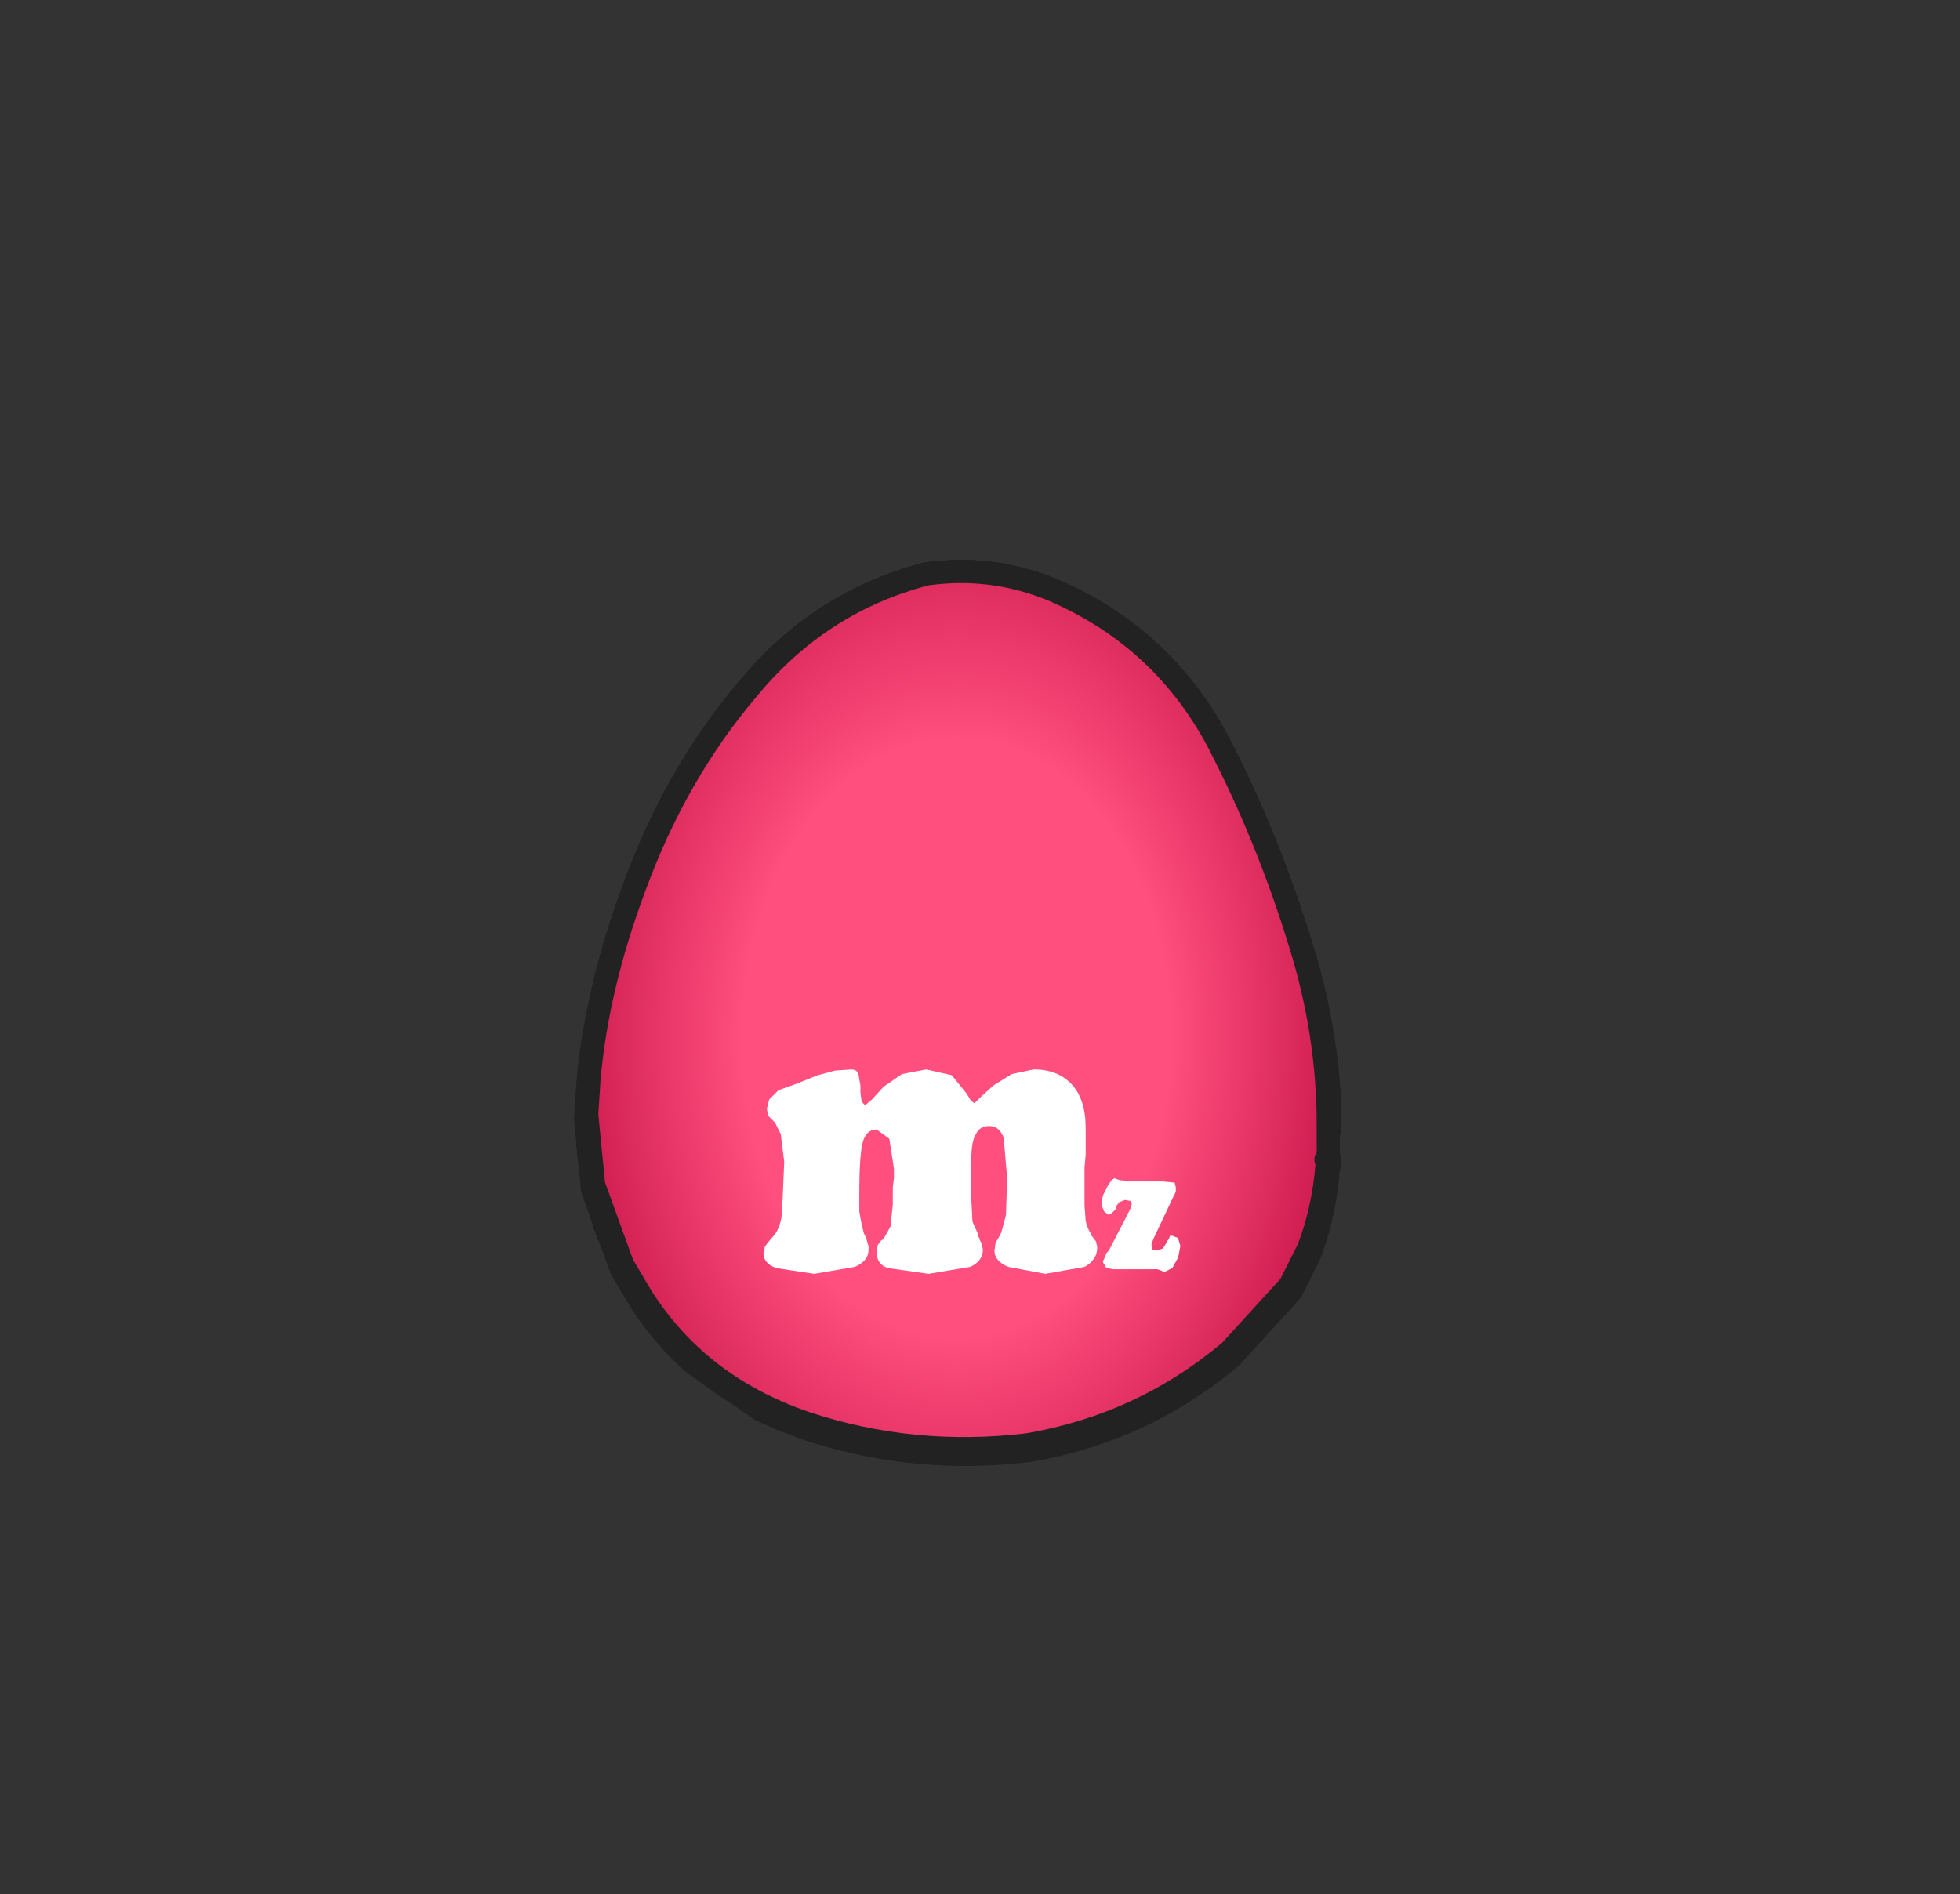 <?xml version="1.0" encoding="UTF-8" standalone="no"?>
<svg
   height="82"
   width="84.85"
   version="1.1"
   id="svg22"
   sodipodi:docname="1019.svg"
   inkscape:version="1.1.2 (b8e25be833, 2022-02-05)"
   xmlns:inkscape="http://www.inkscape.org/namespaces/inkscape"
   xmlns:sodipodi="http://sodipodi.sourceforge.net/DTD/sodipodi-0.dtd"
   xmlns:xlink="http://www.w3.org/1999/xlink"
   xmlns="http://www.w3.org/2000/svg"
   xmlns:svg="http://www.w3.org/2000/svg">
  <rect width="100%" height="100%" fill="#333333" stroke="none"/>
  <sodipodi:namedview
     id="namedview24"
     pagecolor="#ffffff"
     bordercolor="#666666"
     borderopacity="1.0"
     inkscape:pageshadow="2"
     inkscape:pageopacity="0.0"
     inkscape:pagecheckerboard="0"
     showgrid="false"
     inkscape:zoom="9.5365854"
     inkscape:cx="42.415601"
     inkscape:cy="41"
     inkscape:window-width="1706"
     inkscape:window-height="1020"
     inkscape:window-x="0"
     inkscape:window-y="0"
     inkscape:window-maximized="0"
     inkscape:current-layer="svg22" />
  <g
     transform="translate(37.4 42.25)"
     id="g8">
    <use
       height="37.95"
       transform="translate(-12 -17.45)"
       width="32.1"
       xlink:href="#a"
       id="use2" />
    <use
       height="38.95"
       transform="translate(-12.45 -17.95)"
       width="33.05"
       xlink:href="#b"
       id="use4" />
    <use
       height="8.85"
       transform="translate(-4.35 4.1)"
       width="18.05"
       xlink:href="#c"
       id="use6" />
  </g>
  <defs
     id="defs20">
    <path
       d="M2.7-17.35q2.85-.4 5.5.7 4.75 2.05 7.15 6.6Q17.5-5.9 18.9-1.3q1.2 3.85 1.2 7.8v1.35L20 8h.1l-.05.2q-.15 1.95-.8 3.65l-.8 1.6-2.6 2.85q-3.8 3.2-8.75 4.05-5 .6-9.65-.95-4.65-1.6-7.1-5.5l-.8-1.35-1.25-3.45-.3-3.05.1-1.55q.35-3.95 1.95-8.25Q-8.15-8.7-5-12.4q3.1-3.75 7.7-4.95"
       fill="url(#d)"
       fill-rule="evenodd"
       transform="translate(12 17.45)"
       id="a" />
    <path
       d="M27.35 7.4Q24.95 2.85 20.2.8 17.55-.3 14.7.1 10.1 1.3 7 5.05q-3.15 3.7-4.95 8.65-1.8 4.9-2 9.3-.25 4.4 2.3 8.35 2.45 3.9 7.1 5.5 4.65 1.55 9.65.95 4.95-.85 8.75-4.05 3.85-3.15 4.2-8.1.3-4.8-1.15-9.5-1.4-4.6-3.55-8.75Z"
       fill="none"
       stroke="#000"
       stroke-linecap="round"
       stroke-linejoin="round"
       transform="translate(.45 .5)"
       id="e" />
    <path
       d="M15.7 4.85h1.6l.5.05.05.2v.2l-.1.2-.85 1.8-.1.25v.1l.05.15.15.05.3-.1.15-.25.05-.1.05-.05.05-.15h.1l.25.1.1.35-.05.25-.05.25-.25.45-.3.15h-.1l-.1-.05-.15-.05h-1.9l-.3-.05-.15-.25V8.3l.05-.1.05-.1.05-.15.1-.1.05-.1.75-1.45.15-.3.05-.2-.05-.1-.25-.05-.25.1-.15.2v.1l-.15.15-.15.1-.2-.15-.1-.25v-.25l.05-.2.2-.4.2-.3h.05l.05-.05.05.05h.05l.15.05h.1l.15.05m-1.75-2.3V3.7l-.05.55V5.9l.05.65q.05.3.25.6v.05l.05.05.15.2.05.25q0 .55-.55.85l-1.7.3-1.6-.3q-.6-.25-.6-.7l.05-.35.15-.25.05-.1.05-.1.2-.75.05-1.6-.15-1.75q-.2-.5-.6-.5-.45 0-.6.35-.2.3-.2 1.1v1.75l.05.95.25.55v.1l.05.05v.05l.1.2.05.25q0 .5-.55.75l-1.8.3L5.4 8.6q-.5-.15-.5-.7l.05-.3.15-.2.1-.05.05-.1.25-.45.1-.95V5.1l.05-.4v-.4L5.45 3l-.55-.4q-.45 0-.6.55-.15.55-.15 2.25v.75l.1.55.1.4.1.2.05.2.05.15v.15q0 .5-.6.75l-1.75.3L.55 8.6Q0 8.4 0 7.95l.05-.15v-.1l.1-.15.25-.3q.3-.3.4-.95L.9 4 .75 2.8.5 2.3l-.05-.05-.1-.1L.2 2l-.05-.3.1-.4.4-.4.7-.25 1-.4.75-.2.7-.05q.2 0 .3.15l.1.55V1l.05.4.15.15.3-.25.5-.55L6 .2 7.05 0l1.1.25.65.8.15.25.1.1.05.05h.05l.25-.25.55-.5.8-.5.95-.2q1.05 0 1.65.65.6.65.6 1.9"
       fill="#fff"
       fill-rule="evenodd"
       id="f" />
    <use
       height="38.95"
       width="33.05"
       xlink:href="#e"
       id="b" />
    <use
       height="8.85"
       width="18.05"
       xlink:href="#f"
       id="c" />
    <radialGradient
       cx="0"
       cy="0"
       gradientTransform="matrix(0 -.035 .025 0 4 2.75)"
       gradientUnits="userSpaceOnUse"
       id="d"
       r="819.2"
       spreadMethod="pad">
      <stop
         offset=".451"
         stop-color="#feed07"
         id="stop15" />
      <stop
         offset="1"
         stop-color="#ff9f0d"
         id="stop17" />
    </radialGradient>
    <radialGradient
       cx="0"
       cy="0"
       gradientTransform="matrix(2.0E-4, -0.035, 0.025, 1.0E-4, -0.25, -6.05)"
       gradientUnits="userSpaceOnUse"
       id="gradient0"
       r="819.2"
       spreadMethod="pad">
      <stop
         offset="0.451"
         stop-color="#b74dff"
         id="stop19" />
      <stop
         offset="1.0"
         stop-color="#4701b1"
         id="stop21" />
    </radialGradient>
    <radialGradient
       cx="0"
       cy="0"
       gradientTransform="matrix(2.0E-4, -0.035, 0.025, 1.0E-4, -0.2, -5.8)"
       gradientUnits="userSpaceOnUse"
       id="gradient1"
       r="819.2"
       spreadMethod="pad">
      <stop
         offset="0.451"
         stop-color="#b74dff"
         id="stop24" />
      <stop
         offset="1.0"
         stop-color="#4701b1"
         id="stop26" />
    </radialGradient>
    <radialGradient
       cx="0"
       cy="0"
       gradientTransform="matrix(2.0E-4, -0.035, 0.025, 1.0E-4, -0.2, -5.95)"
       gradientUnits="userSpaceOnUse"
       id="gradient2"
       r="819.2"
       spreadMethod="pad">
      <stop
         offset="0.451"
         stop-color="#e36202"
         id="stop29" />
      <stop
         offset="1.0"
         stop-color="#872f0a"
         id="stop31" />
    </radialGradient>
    <radialGradient
       cx="0"
       cy="0"
       gradientTransform="matrix(2.0E-4, -0.035, 0.025, 1.0E-4, -0.3, -5.85)"
       gradientUnits="userSpaceOnUse"
       id="gradient3"
       r="819.2"
       spreadMethod="pad">
      <stop
         offset="0.451"
         stop-color="#e36202"
         id="stop34" />
      <stop
         offset="1.0"
         stop-color="#872f0a"
         id="stop36" />
    </radialGradient>
    <radialGradient
       cx="0"
       cy="0"
       gradientTransform="matrix(2.0E-4, -0.035, 0.025, 1.0E-4, -0.25, -6.05)"
       gradientUnits="userSpaceOnUse"
       id="radialGradient73"
       r="819.2"
       spreadMethod="pad">
      <stop
         offset="0.451"
         stop-color="#b74dff"
         id="stop69" />
      <stop
         offset="1.0"
         stop-color="#4701b1"
         id="stop71" />
    </radialGradient>
    <radialGradient
       cx="0"
       cy="0"
       gradientTransform="matrix(2.0E-4, -0.035, 0.025, 1.0E-4, -0.2, -5.8)"
       gradientUnits="userSpaceOnUse"
       id="radialGradient79"
       r="819.2"
       spreadMethod="pad">
      <stop
         offset="0.451"
         stop-color="#b74dff"
         id="stop75" />
      <stop
         offset="1.0"
         stop-color="#4701b1"
         id="stop77" />
    </radialGradient>
    <radialGradient
       cx="0"
       cy="0"
       gradientTransform="matrix(2.0E-4, -0.035, 0.025, 1.0E-4, -0.2, -5.95)"
       gradientUnits="userSpaceOnUse"
       id="radialGradient85"
       r="819.2"
       spreadMethod="pad">
      <stop
         offset="0.451"
         stop-color="#e36202"
         id="stop81" />
      <stop
         offset="1.0"
         stop-color="#872f0a"
         id="stop83" />
    </radialGradient>
    <radialGradient
       cx="0"
       cy="0"
       gradientTransform="matrix(2.0E-4, -0.035, 0.025, 1.0E-4, -0.3, -5.85)"
       gradientUnits="userSpaceOnUse"
       id="radialGradient91"
       r="819.2"
       spreadMethod="pad">
      <stop
         offset="0.451"
         stop-color="#e36202"
         id="stop87" />
      <stop
         offset="1.0"
         stop-color="#872f0a"
         id="stop89" />
    </radialGradient>
    <radialGradient
       inkscape:collect="always"
       xlink:href="#gradient0"
       id="radialGradient113"
       gradientUnits="userSpaceOnUse"
       gradientTransform="matrix(2e-4,-0.035,0.025,1e-4,-0.25,-6.05)"
       cx="0"
       cy="0"
       r="819.2"
       spreadMethod="pad" />
    <radialGradient
       inkscape:collect="always"
       xlink:href="#gradient1"
       id="radialGradient115"
       gradientUnits="userSpaceOnUse"
       gradientTransform="matrix(2e-4,-0.035,0.025,1e-4,-0.2,-5.8)"
       cx="0"
       cy="0"
       r="819.2"
       spreadMethod="pad" />
    <radialGradient
       inkscape:collect="always"
       xlink:href="#gradient2"
       id="radialGradient117"
       gradientUnits="userSpaceOnUse"
       gradientTransform="matrix(2e-4,-0.035,0.025,1e-4,-0.2,-5.95)"
       cx="0"
       cy="0"
       r="819.2"
       spreadMethod="pad" />
    <radialGradient
       inkscape:collect="always"
       xlink:href="#gradient3"
       id="radialGradient119"
       gradientUnits="userSpaceOnUse"
       gradientTransform="matrix(2e-4,-0.035,0.025,1e-4,-0.3,-5.85)"
       cx="0"
       cy="0"
       r="819.2"
       spreadMethod="pad" />
    <radialGradient
       cx="0"
       cy="0"
       gradientTransform="matrix(2.0E-4, -0.035, 0.025, 1.0E-4, 0.05, -5.65)"
       gradientUnits="userSpaceOnUse"
       id="gradient0-5"
       r="819.2"
       spreadMethod="pad">
      <stop
         offset="0.451"
         stop-color="#33d20b"
         id="stop13" />
      <stop
         offset="1.0"
         stop-color="#054718"
         id="stop15-6" />
    </radialGradient>
    <radialGradient
       cx="0"
       cy="0"
       gradientTransform="matrix(2.0E-4, -0.035, 0.025, 1.0E-4, 0.05, -5.65)"
       gradientUnits="userSpaceOnUse"
       id="radialGradient43"
       r="819.2"
       spreadMethod="pad">
      <stop
         offset="0.451"
         stop-color="#33d20b"
         id="stop39" />
      <stop
         offset="1.0"
         stop-color="#054718"
         id="stop41" />
    </radialGradient>
    <radialGradient
       cx="0"
       cy="0"
       gradientTransform="matrix(2.0E-4, -0.035, 0.025, 1.0E-4, 0.05, -5.65)"
       gradientUnits="userSpaceOnUse"
       id="gradient0-1"
       r="819.2"
       spreadMethod="pad">
      <stop
         offset="0.451"
         stop-color="#33d20b"
         id="stop13-5" />
      <stop
         offset="1.0"
         stop-color="#054718"
         id="stop15-67" />
    </radialGradient>
    <radialGradient
       cx="0"
       cy="0"
       gradientTransform="matrix(2.0E-4, -0.035, 0.025, 1.0E-4, 0.05, -5.65)"
       gradientUnits="userSpaceOnUse"
       id="radialGradient79-9"
       r="819.2"
       spreadMethod="pad">
      <stop
         offset="0.451"
         stop-color="#33d20b"
         id="stop75-5" />
      <stop
         offset="1.0"
         stop-color="#054718"
         id="stop77-0" />
    </radialGradient>
    <radialGradient
       cx="0"
       cy="0"
       gradientTransform="matrix(2.0E-4, -0.035, 0.025, 1.0E-4, 0.05, -5.65)"
       gradientUnits="userSpaceOnUse"
       id="gradient0-9"
       r="819.2"
       spreadMethod="pad">
      <stop
         offset="0.451"
         stop-color="#33d20b"
         id="stop13-6" />
      <stop
         offset="1.0"
         stop-color="#054718"
         id="stop15-66" />
    </radialGradient>
    <radialGradient
       cx="0"
       cy="0"
       gradientTransform="matrix(2.0E-4, -0.035, 0.025, 1.0E-4, 0.05, -5.65)"
       gradientUnits="userSpaceOnUse"
       id="radialGradient111"
       r="819.2"
       spreadMethod="pad">
      <stop
         offset="0.451"
         stop-color="#33d20b"
         id="stop107" />
      <stop
         offset="1.0"
         stop-color="#054718"
         id="stop109" />
    </radialGradient>
    <radialGradient
       cx="0"
       cy="0"
       gradientTransform="matrix(2.0E-4, -0.035, 0.025, 1.0E-4, 0.05, -5.65)"
       gradientUnits="userSpaceOnUse"
       id="gradient0-99"
       r="819.2"
       spreadMethod="pad">
      <stop
         offset="0.451"
         stop-color="#33d20b"
         id="stop13-58" />
      <stop
         offset="1.0"
         stop-color="#054718"
         id="stop15-661" />
    </radialGradient>
    <radialGradient
       cx="0"
       cy="0"
       gradientTransform="matrix(2.0E-4, -0.035, 0.025, 1.0E-4, 0.05, -5.65)"
       gradientUnits="userSpaceOnUse"
       id="radialGradient143"
       r="819.2"
       spreadMethod="pad">
      <stop
         offset="0.451"
         stop-color="#33d20b"
         id="stop139" />
      <stop
         offset="1.0"
         stop-color="#054718"
         id="stop141" />
    </radialGradient>
    <radialGradient
       inkscape:collect="always"
       xlink:href="#gradient0"
       id="radialGradient708"
       gradientUnits="userSpaceOnUse"
       gradientTransform="matrix(2e-4,-0.035,0.025,1e-4,-0.25,-6.05)"
       cx="0"
       cy="0"
       r="819.2"
       spreadMethod="pad" />
    <radialGradient
       cx="0"
       cy="0"
       gradientTransform="matrix(2.0E-4, -0.035, 0.025, 1.0E-4, 0.05, -5.65)"
       gradientUnits="userSpaceOnUse"
       id="gradient0-91"
       r="819.2"
       spreadMethod="pad">
      <stop
         offset="0.451"
         stop-color="#33d20b"
         id="stop13-4" />
      <stop
         offset="1.0"
         stop-color="#054718"
         id="stop15-8" />
    </radialGradient>
    <radialGradient
       cx="0"
       cy="0"
       gradientTransform="matrix(2.0E-4, -0.035, 0.025, 1.0E-4, 0.05, -5.65)"
       gradientUnits="userSpaceOnUse"
       id="radialGradient43-9"
       r="819.2"
       spreadMethod="pad">
      <stop
         offset="0.451"
         stop-color="#33d20b"
         id="stop39-0" />
      <stop
         offset="1.0"
         stop-color="#054718"
         id="stop41-4" />
    </radialGradient>
    <radialGradient
       cx="0"
       cy="0"
       gradientTransform="matrix(2.0E-4, -0.035, 0.025, 1.0E-4, 0.05, -5.65)"
       gradientUnits="userSpaceOnUse"
       id="gradient0-54"
       r="819.2"
       spreadMethod="pad">
      <stop
         offset="0.451"
         stop-color="#33d20b"
         id="stop13-8" />
      <stop
         offset="1.0"
         stop-color="#054718"
         id="stop15-85" />
    </radialGradient>
    <radialGradient
       cx="0"
       cy="0"
       gradientTransform="matrix(2.0E-4, -0.035, 0.025, 1.0E-4, 0.05, -5.65)"
       gradientUnits="userSpaceOnUse"
       id="radialGradient79-5"
       r="819.2"
       spreadMethod="pad">
      <stop
         offset="0.451"
         stop-color="#33d20b"
         id="stop75-0" />
      <stop
         offset="1.0"
         stop-color="#054718"
         id="stop77-4" />
    </radialGradient>
    <g
       id="shape0"
       transform="matrix(1.0, 0.0, 0.0, 1.0, 16.45, 26.35)">
      <path
         d="M16.05 -0.4 L16.15 -0.4 16.1 -0.2 Q15.95 1.75 15.3 3.45 L14.5 5.05 11.9 7.9 Q8.1 11.1 3.15 11.95 -1.85 12.55 -6.5 11.0 -11.15 9.4 -13.6 5.5 L-14.4 4.15 -15.65 0.7 -15.95 -2.35 -15.85 -3.9 Q-15.5 -7.85 -13.9 -12.15 -12.1 -17.1 -8.95 -20.8 -5.85 -24.55 -1.25 -25.75 1.6 -26.15 4.25 -25.05 9.0 -23.0 11.4 -18.45 13.55 -14.3 14.95 -9.7 16.15 -5.85 16.15 -1.9 L16.15 -0.55 16.05 -0.4"
         fill="url(#gradient0)"
         fill-rule="evenodd"
         stroke="none"
         id="path554"
         style="fill:url(#gradient0-0)" />
      <path
         d="M16.05 -0.4 L16.15 -0.55 16.15 -1.9 Q16.15 -5.85 14.95 -9.7 13.55 -14.3 11.4 -18.45 9.0 -23.0 4.25 -25.05 1.6 -26.15 -1.25 -25.75 -5.85 -24.55 -8.95 -20.8 -12.1 -17.1 -13.9 -12.15 -15.5 -7.85 -15.85 -3.9 L-15.95 -2.35 -15.65 0.7 -14.4 4.15 -13.6 5.5 Q-11.15 9.4 -6.5 11.0 -1.85 12.55 3.15 11.95 8.1 11.1 11.9 7.9 L14.5 5.05 15.3 3.45 Q15.95 1.75 16.1 -0.2 L16.15 -0.4 16.05 -0.4 Z"
         fill="none"
         stroke="#222222"
         stroke-linecap="round"
         stroke-linejoin="round"
         stroke-width="1.0"
         id="path556" />
    </g>
    <radialGradient
       cx="0"
       cy="0"
       gradientTransform="matrix(2.0E-4, -0.035, 0.025, 1.0E-4, 0.05, -5.65)"
       gradientUnits="userSpaceOnUse"
       id="gradient0-0"
       r="819.2"
       spreadMethod="pad">
      <stop
         offset="0.451"
         stop-color="#33d20b"
         id="stop559" />
      <stop
         offset="1.0"
         stop-color="#054718"
         id="stop561" />
    </radialGradient>
    <g
       id="sprite0"
       transform="matrix(1.0, 0.0, 0.0, 1.0, 0.0, 0.0)">
      <use
         height="8.85"
         transform="matrix(1.0, 0.0, 0.0, 1.0, 0.0, 0.0)"
         width="18.05"
         xlink:href="#shape1"
         id="use564" />
    </g>
    <g
       id="shape1"
       transform="matrix(1.0, 0.0, 0.0, 1.0, 0.0, 0.0)">
      <path
         d="M15.7 4.85 L15.85 4.85 17.3 4.85 17.8 4.9 17.85 5.1 17.85 5.3 17.75 5.5 16.9 7.3 16.8 7.55 16.8 7.65 16.85 7.8 17.0 7.85 17.3 7.75 17.45 7.5 17.5 7.4 17.55 7.35 17.6 7.2 17.7 7.2 17.95 7.3 18.05 7.65 18.0 7.9 17.95 8.15 17.7 8.6 17.4 8.75 17.3 8.75 17.2 8.7 17.05 8.65 16.9 8.65 15.15 8.65 14.85 8.6 14.7 8.35 14.7 8.3 14.75 8.2 14.8 8.1 14.85 7.95 14.95 7.85 15.0 7.75 15.75 6.3 15.9 6.0 15.95 5.8 15.9 5.7 15.65 5.65 15.4 5.75 15.25 5.95 15.25 6.05 15.1 6.2 14.95 6.3 14.75 6.15 14.65 5.9 14.65 5.65 14.7 5.45 14.9 5.05 15.1 4.75 15.15 4.75 15.2 4.7 15.25 4.75 15.3 4.75 15.45 4.8 15.55 4.8 15.7 4.85 M13.95 2.55 L13.95 3.1 13.95 3.7 13.9 4.25 13.9 4.85 13.9 5.5 13.9 5.9 13.95 6.55 Q14.0 6.85 14.2 7.15 L14.2 7.2 14.25 7.25 14.4 7.45 14.45 7.7 Q14.45 8.25 13.9 8.55 L12.2 8.85 10.6 8.55 Q10.0 8.3 10.0 7.85 L10.05 7.5 10.2 7.25 10.25 7.15 10.3 7.05 10.5 6.3 10.55 4.7 10.4 2.95 Q10.2 2.45 9.8 2.45 9.35 2.45 9.2 2.8 9.0 3.1 9.0 3.9 L9.0 5.65 9.05 6.6 9.3 7.15 9.3 7.25 9.35 7.3 9.35 7.35 9.45 7.55 9.5 7.8 Q9.5 8.3 8.95 8.55 L7.15 8.85 5.4 8.6 Q4.9 8.45 4.9 7.9 L4.95 7.6 5.1 7.4 5.2 7.35 5.25 7.25 5.5 6.8 5.6 5.85 5.6 5.5 5.6 5.1 5.65 4.7 5.65 4.3 5.45 3.0 4.9 2.6 Q4.45 2.6 4.3 3.15 4.15 3.7 4.15 5.4 L4.15 6.15 4.25 6.7 4.35 7.1 4.45 7.3 4.5 7.5 4.55 7.65 4.55 7.8 Q4.55 8.3 3.95 8.55 L2.2 8.85 0.55 8.6 Q0.0 8.4 0.0 7.95 L0.05 7.8 0.05 7.7 0.15 7.55 0.4 7.25 Q0.7 6.95 0.8 6.3 L0.9 4.0 0.75 2.8 0.5 2.3 0.45 2.25 0.35 2.15 0.2 2.0 0.15 1.7 0.25 1.3 0.65 0.9 1.35 0.65 2.35 0.25 3.1 0.05 3.8 0.0 Q4.0 0.0 4.1 0.15 L4.2 0.7 4.2 0.75 4.2 0.85 4.2 0.95 4.2 1.0 4.25 1.4 4.4 1.55 4.7 1.3 5.2 0.75 6.0 0.2 7.05 0.0 8.15 0.25 8.8 1.05 8.95 1.3 9.05 1.4 9.1 1.45 9.15 1.45 9.4 1.2 9.95 0.7 10.75 0.2 11.7 0.0 Q12.75 0.0 13.35 0.65 13.95 1.3 13.95 2.55"
         fill="#ffffff"
         fill-rule="evenodd"
         stroke="none"
         id="path567" />
    </g>
    <g
       id="shape0-4"
       transform="matrix(1.0, 0.0, 0.0, 1.0, 16.75, 26.7)">
      <path
         d="M-16.15 -4.15 L-16.15 -4.25 Q-15.8 -8.2 -14.2 -12.5 -12.4 -17.45 -9.25 -21.15 -6.15 -24.9 -1.55 -26.1 1.3 -26.5 3.95 -25.4 8.7 -23.35 11.1 -18.8 13.25 -14.65 14.65 -10.05 L15.2 -8.05 14.65 -9.95 Q13.25 -14.55 11.1 -18.7 8.7 -23.25 3.95 -25.3 1.3 -26.4 -1.55 -26.0 -6.15 -24.8 -9.25 -21.05 -12.4 -17.35 -14.2 -12.4 -15.8 -8.1 -16.15 -4.15 M15.85 -0.75 L15.85 -0.65 15.75 -0.65 15.85 -0.75"
         fill="url(#gradient0)"
         fill-rule="evenodd"
         stroke="none"
         id="path152"
         style="fill:url(#gradient0-3)" />
      <path
         d="M-16.15 -4.15 Q-15.8 -8.1 -14.2 -12.4 -12.4 -17.35 -9.25 -21.05 -6.15 -24.8 -1.55 -26.0 1.3 -26.4 3.95 -25.3 8.7 -23.25 11.1 -18.7 13.25 -14.55 14.65 -9.95 L15.2 -8.05 15.85 -2.25 15.85 -2.15 15.85 -0.8 15.85 -0.75 15.75 -0.65 15.85 -0.65 15.8 -0.45 Q15.65 1.5 15.0 3.2 L14.2 4.8 11.6 7.65 Q7.8 10.85 2.85 11.7 -2.15 12.3 -6.8 10.75 -11.45 9.15 -13.9 5.25 L-14.7 3.9 -15.95 0.45 -16.25 -2.6 -16.25 -2.7 -16.15 -4.15"
         fill="url(#gradient1)"
         fill-rule="evenodd"
         stroke="none"
         id="path154"
         style="fill:url(#gradient1-6)" />
      <path
         d="M15.2 -8.05 L14.65 -10.05 Q13.25 -14.65 11.1 -18.8 8.7 -23.35 3.95 -25.4 1.3 -26.5 -1.55 -26.1 -6.15 -24.9 -9.25 -21.15 -12.4 -17.45 -14.2 -12.5 -15.8 -8.2 -16.15 -4.25 L-16.15 -4.15 Q-15.8 -8.1 -14.2 -12.4 -12.4 -17.35 -9.25 -21.05 -6.15 -24.8 -1.55 -26.0 1.3 -26.4 3.95 -25.3 8.7 -23.25 11.1 -18.7 13.25 -14.55 14.65 -9.95 L15.2 -8.05 15.85 -2.25 15.85 -2.15 15.85 -0.8 15.85 -0.75 15.85 -0.65 15.8 -0.45 Q15.65 1.5 15.0 3.2 L14.2 4.8 11.6 7.65 Q7.8 10.85 2.85 11.7 -2.15 12.3 -6.8 10.75 -11.45 9.15 -13.9 5.25 L-14.7 3.9 -15.95 0.45 -16.25 -2.6 -16.25 -2.7 -16.15 -4.15 M15.85 -0.65 L15.75 -0.65 15.85 -0.75"
         fill="none"
         stroke="#222222"
         stroke-linecap="round"
         stroke-linejoin="round"
         stroke-width="1.0"
         id="path156" />
    </g>
    <radialGradient
       cx="0"
       cy="0"
       gradientTransform="matrix(2.0E-4, -0.035, 0.025, 1.0E-4, -0.25, -6.0)"
       gradientUnits="userSpaceOnUse"
       id="gradient0-3"
       r="819.2"
       spreadMethod="pad">
      <stop
         offset="0.451"
         stop-color="#33d20b"
         id="stop159" />
      <stop
         offset="1.0"
         stop-color="#054718"
         id="stop161" />
    </radialGradient>
    <radialGradient
       cx="0"
       cy="0"
       gradientTransform="matrix(2.0E-4, -0.035, 0.025, 1.0E-4, -0.25, -5.9)"
       gradientUnits="userSpaceOnUse"
       id="gradient1-6"
       r="819.2"
       spreadMethod="pad">
      <stop
         offset="0.451"
         stop-color="#913311"
         id="stop164" />
      <stop
         offset="1.0"
         stop-color="#4f1804"
         id="stop166" />
    </radialGradient>
    <g
       id="sprite0-0"
       transform="matrix(1.0, 0.0, 0.0, 1.0, 0.0, 0.0)">
      <use
         height="8.85"
         transform="matrix(1.0, 0.0, 0.0, 1.0, 0.0, 0.0)"
         width="18.05"
         xlink:href="#shape1-0"
         id="use169" />
    </g>
    <g
       id="shape1-0"
       transform="matrix(1.0, 0.0, 0.0, 1.0, 0.0, 0.0)">
      <path
         d="M15.7 4.85 L15.85 4.85 17.3 4.85 17.8 4.9 17.85 5.1 17.85 5.3 17.75 5.5 16.9 7.3 16.8 7.55 16.8 7.65 16.85 7.8 17.0 7.85 17.3 7.75 17.45 7.5 17.5 7.4 17.55 7.35 17.6 7.2 17.7 7.2 17.95 7.3 18.05 7.65 18.0 7.9 17.95 8.15 17.7 8.6 17.4 8.75 17.3 8.75 17.2 8.7 17.05 8.65 16.9 8.65 15.15 8.65 14.85 8.6 14.7 8.35 14.7 8.3 14.75 8.2 14.8 8.1 14.85 7.95 14.95 7.85 15.0 7.75 15.75 6.3 15.9 6.0 15.95 5.8 15.9 5.7 15.65 5.65 15.4 5.75 15.25 5.95 15.25 6.05 15.1 6.2 14.95 6.3 14.75 6.15 14.65 5.9 14.65 5.65 14.7 5.45 14.9 5.05 15.1 4.75 15.15 4.75 15.2 4.7 15.25 4.75 15.3 4.75 15.45 4.8 15.55 4.8 15.7 4.85 M13.95 2.55 L13.95 3.1 13.95 3.7 13.9 4.25 13.9 4.85 13.9 5.5 13.9 5.9 13.95 6.55 Q14.0 6.85 14.2 7.15 L14.2 7.2 14.25 7.25 14.4 7.45 14.45 7.7 Q14.45 8.25 13.9 8.55 L12.2 8.85 10.6 8.55 Q10.0 8.3 10.0 7.85 L10.05 7.5 10.2 7.25 10.25 7.15 10.3 7.05 10.5 6.3 10.55 4.7 10.4 2.95 Q10.2 2.45 9.8 2.45 9.35 2.45 9.2 2.8 9.0 3.1 9.0 3.9 L9.0 5.65 9.05 6.6 9.3 7.15 9.3 7.25 9.35 7.3 9.35 7.35 9.45 7.55 9.5 7.8 Q9.5 8.3 8.95 8.55 L7.15 8.85 5.4 8.6 Q4.9 8.45 4.9 7.9 L4.95 7.6 5.1 7.4 5.2 7.35 5.25 7.25 5.5 6.8 5.6 5.85 5.6 5.5 5.6 5.1 5.65 4.7 5.65 4.3 5.45 3.0 4.9 2.6 Q4.45 2.6 4.3 3.15 4.15 3.7 4.15 5.4 L4.15 6.15 4.25 6.7 4.35 7.1 4.45 7.3 4.5 7.5 4.55 7.65 4.55 7.8 Q4.55 8.3 3.95 8.55 L2.2 8.85 0.55 8.6 Q0.0 8.4 0.0 7.95 L0.05 7.8 0.05 7.7 0.15 7.55 0.4 7.25 Q0.7 6.95 0.8 6.3 L0.9 4.0 0.75 2.8 0.5 2.3 0.45 2.25 0.35 2.15 0.2 2.0 0.15 1.7 0.25 1.3 0.65 0.9 1.35 0.65 2.35 0.25 3.1 0.05 3.8 0.0 Q4.0 0.0 4.1 0.15 L4.2 0.7 4.2 0.75 4.2 0.85 4.2 0.95 4.2 1.0 4.25 1.4 4.4 1.55 4.7 1.3 5.2 0.75 6.0 0.2 7.05 0.0 8.15 0.25 8.8 1.05 8.95 1.3 9.05 1.4 9.1 1.45 9.15 1.45 9.4 1.2 9.95 0.7 10.75 0.2 11.7 0.0 Q12.75 0.0 13.35 0.65 13.95 1.3 13.95 2.55"
         fill="#ffffff"
         fill-rule="evenodd"
         stroke="none"
         id="path172" />
    </g>
    <g
       id="shape0-3"
       transform="matrix(1.0, 0.0, 0.0, 1.0, 16.75, 26.7)">
      <path
         d="M15.75 -0.75 L15.85 -0.75 15.8 -0.55 Q15.65 1.4 15.0 3.1 L14.2 4.7 11.6 7.55 Q7.8 10.75 2.85 11.6 -2.15 12.2 -6.8 10.65 -11.45 9.05 -13.9 5.15 L-14.7 3.8 -15.95 0.35 -16.25 -2.7 -16.15 -4.25 Q-15.8 -8.2 -14.2 -12.5 -12.4 -17.45 -9.25 -21.15 -6.15 -24.9 -1.55 -26.1 1.3 -26.5 3.95 -25.4 8.7 -23.35 11.1 -18.8 13.25 -14.65 14.65 -10.05 15.85 -6.2 15.85 -2.25 L15.85 -0.9 15.75 -0.75"
         fill="url(#gradient0)"
         fill-rule="evenodd"
         stroke="none"
         id="path162"
         style="fill:url(#gradient0-4)" />
      <path
         d="M15.75 -0.75 L15.85 -0.9 15.85 -2.25 Q15.85 -6.2 14.65 -10.05 13.25 -14.65 11.1 -18.8 8.7 -23.35 3.95 -25.4 1.3 -26.5 -1.55 -26.1 -6.15 -24.9 -9.25 -21.15 -12.4 -17.45 -14.2 -12.5 -15.8 -8.2 -16.15 -4.25 L-16.25 -2.7 -15.95 0.35 -14.7 3.8 -13.9 5.15 Q-11.45 9.05 -6.8 10.65 -2.15 12.2 2.85 11.6 7.8 10.75 11.6 7.55 L14.2 4.7 15.0 3.1 Q15.65 1.4 15.8 -0.55 L15.85 -0.75 15.75 -0.75 Z"
         fill="none"
         stroke="#222222"
         stroke-linecap="round"
         stroke-linejoin="round"
         stroke-width="1.0"
         id="path164" />
    </g>
    <radialGradient
       cx="0"
       cy="0"
       gradientTransform="matrix(2.0E-4, -0.035, 0.025, 1.0E-4, -0.25, -6.0)"
       gradientUnits="userSpaceOnUse"
       id="gradient0-4"
       r="819.2"
       spreadMethod="pad">
      <stop
         offset="0.451"
         stop-color="#ff4f7e"
         id="stop167" />
      <stop
         offset="1.0"
         stop-color="#b30036"
         id="stop169" />
    </radialGradient>
    <g
       id="sprite0-9"
       transform="matrix(1.0, 0.0, 0.0, 1.0, 0.0, 0.0)">
      <use
         height="8.85"
         transform="matrix(1.0, 0.0, 0.0, 1.0, 0.0, 0.0)"
         width="18.05"
         xlink:href="#shape1-2"
         id="use172" />
    </g>
    <g
       id="shape1-2"
       transform="matrix(1.0, 0.0, 0.0, 1.0, 0.0, 0.0)">
      <path
         d="M15.7 4.85 L15.85 4.85 17.3 4.85 17.8 4.9 17.85 5.1 17.85 5.3 17.75 5.5 16.9 7.3 16.8 7.55 16.8 7.65 16.85 7.8 17.0 7.85 17.3 7.75 17.45 7.5 17.5 7.4 17.55 7.35 17.6 7.2 17.7 7.2 17.95 7.3 18.05 7.65 18.0 7.9 17.95 8.15 17.7 8.6 17.4 8.75 17.3 8.75 17.2 8.7 17.05 8.65 16.9 8.65 15.15 8.65 14.85 8.6 14.7 8.35 14.7 8.3 14.75 8.2 14.8 8.1 14.85 7.95 14.95 7.85 15.0 7.75 15.75 6.3 15.9 6.0 15.95 5.8 15.9 5.7 15.65 5.65 15.4 5.75 15.25 5.95 15.25 6.05 15.1 6.2 14.95 6.3 14.75 6.15 14.65 5.9 14.65 5.65 14.7 5.45 14.9 5.05 15.1 4.75 15.15 4.75 15.2 4.7 15.25 4.75 15.3 4.75 15.45 4.8 15.55 4.8 15.7 4.85 M13.95 2.55 L13.95 3.1 13.95 3.7 13.9 4.25 13.9 4.85 13.9 5.5 13.9 5.9 13.95 6.55 Q14.0 6.85 14.2 7.15 L14.2 7.2 14.25 7.25 14.4 7.45 14.45 7.7 Q14.45 8.25 13.9 8.55 L12.2 8.85 10.6 8.55 Q10.0 8.3 10.0 7.85 L10.05 7.5 10.2 7.25 10.25 7.15 10.3 7.05 10.5 6.3 10.55 4.7 10.4 2.95 Q10.2 2.45 9.8 2.45 9.35 2.45 9.2 2.8 9.0 3.1 9.0 3.9 L9.0 5.65 9.05 6.6 9.3 7.15 9.3 7.25 9.35 7.3 9.35 7.35 9.45 7.55 9.5 7.8 Q9.5 8.3 8.95 8.55 L7.15 8.85 5.4 8.6 Q4.9 8.45 4.9 7.9 L4.95 7.6 5.1 7.4 5.2 7.35 5.25 7.25 5.5 6.8 5.6 5.85 5.6 5.5 5.6 5.1 5.65 4.7 5.65 4.3 5.45 3.0 4.9 2.6 Q4.45 2.6 4.3 3.15 4.15 3.7 4.15 5.4 L4.15 6.15 4.25 6.7 4.35 7.1 4.45 7.3 4.5 7.5 4.55 7.65 4.55 7.8 Q4.55 8.3 3.95 8.55 L2.2 8.85 0.55 8.6 Q0.0 8.4 0.0 7.95 L0.05 7.8 0.05 7.7 0.15 7.55 0.4 7.25 Q0.7 6.95 0.8 6.3 L0.9 4.0 0.75 2.8 0.5 2.3 0.45 2.25 0.35 2.15 0.2 2.0 0.15 1.7 0.25 1.3 0.65 0.9 1.35 0.65 2.35 0.25 3.1 0.05 3.8 0.0 Q4.0 0.0 4.1 0.15 L4.2 0.7 4.2 0.75 4.2 0.85 4.2 0.95 4.2 1.0 4.25 1.4 4.4 1.55 4.7 1.3 5.2 0.75 6.0 0.2 7.05 0.0 8.15 0.25 8.8 1.05 8.95 1.3 9.05 1.4 9.1 1.45 9.15 1.45 9.4 1.2 9.95 0.7 10.75 0.2 11.7 0.0 Q12.75 0.0 13.35 0.65 13.95 1.3 13.95 2.55"
         fill="#ffffff"
         fill-rule="evenodd"
         stroke="none"
         id="path175" />
    </g>
  </defs>
  <g
     transform="translate(41.65,51)"
     id="g6">
    <g
       id="use2-8">
      <path
         d="m 8.15,-22.7 q -1.8,-1.65 -4.15,-2.65 -2.65,-1.1 -5.5,-0.7 -2,0.5 -3.65,1.55 l -3.05,2.35 -0.5,0.5 -0.6,0.65 q -3.15,3.7 -4.95,8.65 l -0.3,0.9 0.35,-1.1 q 1.8,-4.95 4.95,-8.65 3.1,-3.75 7.7,-4.95 2.85,-0.4 5.5,0.7 2.4,1.05 4.2,2.75"
         fill="url(#gradient0)"
         fill-rule="evenodd"
         stroke="none"
         id="path101"
         style="fill:url(#radialGradient113)" />
      <path
         d="m 13.85,5.2 0.4,-0.45 0.8,-1.6 q 0.65,-1.7 0.8,-3.65 l 0.05,-0.05 -0.05,0.2 Q 15.7,1.6 15.05,3.3 l -0.8,1.6 -2.6,2.85 q -3.8,3.2 -8.75,4.05 -5,0.6 -9.65,-0.95 l -1.05,-0.4 0.95,0.35 Q -2.2,12.35 2.8,11.75 7.75,10.9 11.55,7.7 l 2.3,-2.5 m 2.05,-5.9 h -0.1 l 0.1,-0.15 v 0.15"
         fill="url(#gradient1)"
         fill-rule="evenodd"
         stroke="none"
         id="path103"
         style="fill:url(#radialGradient115)" />
      <path
         d="m 10.75,-19.3 0.35,0.45 0.05,0.1 0.35,0.85 q 1.5,3 2.6,6.2 l 0.2,0.5 0.4,1.2 q 1,3.2 1.2,6.5 v 1.3 0.15 1.2 l -0.1,0.15 h 0.1 v 0.15 l -0.05,0.05 q -0.15,1.95 -0.8,3.65 l -0.8,1.6 -0.4,0.45 0.3,-0.35 0.8,-1.6 q 0.65,-1.7 0.8,-3.65 l 0.05,-0.2 h -0.1 l 0.1,-0.15 V -2.1 q 0,-3.95 -1.2,-7.8 -1.4,-4.6 -3.55,-8.75 -2.4,-4.55 -7.15,-6.6 -2.65,-1.1 -5.5,-0.7 -1.9,0.5 -3.55,1.45 1.65,-1.05 3.65,-1.55 2.85,-0.4 5.5,0.7 2.35,1 4.15,2.65 l 0.55,0.7 2.05,2.7"
         fill="url(#gradient2)"
         fill-rule="evenodd"
         stroke="none"
         id="path105"
         style="fill:url(#radialGradient117)" />
      <path
         d="m -5.15,-24.5 q 1.65,-0.95 3.55,-1.45 2.85,-0.4 5.5,0.7 4.75,2.05 7.15,6.6 2.15,4.15 3.55,8.75 1.2,3.85 1.2,7.8 v 1.35 l -0.1,0.15 h 0.1 l -0.05,0.2 q -0.15,1.95 -0.8,3.65 l -0.8,1.6 -0.3,0.35 -2.3,2.5 q -3.8,3.2 -8.75,4.05 -5,0.6 -9.65,-0.95 l -0.95,-0.35 -0.9,-0.4 -2.9,-2 Q -12.95,6.85 -13.95,5.3 L -14.75,3.95 -16,0.5 l -0.3,-3.05 0.1,-1.55 q 0.3,-3.55 1.65,-7.35 l 0.3,-0.9 q 1.8,-4.95 4.95,-8.65 l 0.6,-0.65 0.5,-0.5 3.05,-2.35"
         fill="url(#gradient3)"
         fill-rule="evenodd"
         stroke="none"
         id="path107"
         style="fill:url(#radialGradient119)" />
      <path
         d="m 11.5,-17.9 -0.35,-0.85 -0.05,-0.1 -0.35,-0.45 M 8.7,-22 8.15,-22.7 q -1.8,-1.65 -4.15,-2.65 -2.65,-1.1 -5.5,-0.7 -2,0.5 -3.65,1.55 1.65,-0.95 3.55,-1.45 2.85,-0.4 5.5,0.7 4.75,2.05 7.15,6.6 2.15,4.15 3.55,8.75 1.2,3.85 1.2,7.8 v 1.35 l -0.1,0.15 h 0.1 l -0.05,0.2 q -0.15,1.95 -0.8,3.65 l -0.8,1.6 -0.3,0.35 0.4,-0.45 0.8,-1.6 q 0.65,-1.7 0.8,-3.65 L 15.9,-0.55 V -0.7 h -0.1 l 0.1,-0.15 m 0,-1.2 V -2.2 -3.5 Q 15.7,-6.8 14.7,-10 l -0.4,-1.2 -0.2,-0.5 m -21.9,22.15 1.05,0.4 Q -2.1,12.4 2.9,11.8 7.85,10.95 11.65,7.75 l 2.6,-2.85 0.8,-1.6 q 0.65,-1.7 0.8,-3.65 l 0.05,-0.2 m 0,-0.15 V -0.85 M 8.15,-22.7 q -1.8,-1.7 -4.2,-2.75 -2.65,-1.1 -5.5,-0.7 -4.6,1.2 -7.7,4.95 -3.15,3.7 -4.95,8.65 l -0.35,1.1 0.3,-0.9 q 1.8,-4.95 4.95,-8.65 l 0.6,-0.65 0.5,-0.5 3.05,-2.35 M -7.8,10.45 -6.85,10.8 Q -2.2,12.35 2.8,11.75 7.75,10.9 11.55,7.7 l 2.3,-2.5 m -28.4,-16.65 q -1.35,3.8 -1.65,7.35 l -0.1,1.55 0.3,3.05 1.25,3.45 0.8,1.35 q 1,1.55 2.35,2.75 l 2.9,2 0.9,0.4"
         fill="none"
         stroke="#222222"
         stroke-linecap="round"
         stroke-linejoin="round"
         stroke-width="1"
         id="path109" />
    </g>
    <g
       id="use4-6"
       transform="translate(-8.6,-4.65)">
      <g
         id="g123">
        <path
           d="m 15.7,4.85 h 0.15 1.45 l 0.5,0.05 0.05,0.2 v 0.2 l -0.1,0.2 -0.85,1.8 -0.1,0.25 v 0.1 L 16.85,7.8 17,7.85 17.3,7.75 17.45,7.5 17.5,7.4 17.55,7.35 17.6,7.2 h 0.1 l 0.25,0.1 0.1,0.35 L 18,7.9 17.95,8.15 17.7,8.6 17.4,8.75 H 17.3 L 17.2,8.7 17.05,8.65 H 16.9 15.15 L 14.85,8.6 14.7,8.35 V 8.3 L 14.75,8.2 14.8,8.1 14.85,7.95 14.95,7.85 15,7.75 15.75,6.3 15.9,6 15.95,5.8 15.9,5.7 15.65,5.65 15.4,5.75 15.25,5.95 v 0.1 L 15.1,6.2 14.95,6.3 14.75,6.15 14.65,5.9 V 5.65 l 0.05,-0.2 0.2,-0.4 0.2,-0.3 h 0.05 L 15.2,4.7 15.25,4.75 h 0.05 l 0.15,0.05 h 0.1 L 15.7,4.85 M 13.95,2.55 V 3.1 3.7 L 13.9,4.25 v 0.6 0.65 0.4 l 0.05,0.65 Q 14,6.85 14.2,7.15 V 7.2 l 0.05,0.05 0.15,0.2 0.05,0.25 q 0,0.55 -0.55,0.85 l -1.7,0.3 -1.6,-0.3 Q 10,8.3 10,7.85 L 10.05,7.5 10.2,7.25 10.25,7.15 10.3,7.05 10.5,6.3 10.55,4.7 10.4,2.95 Q 10.2,2.45 9.8,2.45 9.35,2.45 9.2,2.8 9,3.1 9,3.9 V 5.65 L 9.05,6.6 9.3,7.15 v 0.1 L 9.35,7.3 v 0.05 l 0.1,0.2 0.05,0.25 q 0,0.5 -0.55,0.75 L 7.15,8.85 5.4,8.6 Q 4.9,8.45 4.9,7.9 L 4.95,7.6 5.1,7.4 5.2,7.35 5.25,7.25 5.5,6.8 5.6,5.85 V 5.5 5.1 L 5.65,4.7 V 4.3 L 5.45,3 4.9,2.6 Q 4.45,2.6 4.3,3.15 4.15,3.7 4.15,5.4 v 0.75 l 0.1,0.55 0.1,0.4 0.1,0.2 0.05,0.2 0.05,0.15 V 7.8 q 0,0.5 -0.6,0.75 L 2.2,8.85 0.55,8.6 Q 0,8.4 0,7.95 L 0.05,7.8 V 7.7 L 0.15,7.55 0.4,7.25 Q 0.7,6.95 0.8,6.3 L 0.9,4 0.75,2.8 0.5,2.3 0.45,2.25 0.35,2.15 0.2,2 0.15,1.7 0.25,1.3 0.65,0.9 1.35,0.65 2.35,0.25 3.1,0.05 3.8,0 Q 4,0 4.1,0.15 L 4.2,0.7 V 0.75 0.85 0.95 1 L 4.25,1.4 4.4,1.55 4.7,1.3 5.2,0.75 6,0.2 7.05,0 8.15,0.25 8.8,1.05 8.95,1.3 9.05,1.4 9.1,1.45 H 9.15 L 9.4,1.2 9.95,0.7 10.75,0.2 11.7,0 q 1.05,0 1.65,0.65 0.6,0.65 0.6,1.9"
           fill="#ffffff"
           fill-rule="evenodd"
           stroke="none"
           id="path121" />
      </g>
    </g>
  </g>
  <g
     id="use2-2"
     transform="translate(41.35,50.6)">
    <path
       d="m 16.05,-0.4 h 0.1 l -0.05,0.2 q -0.15,1.95 -0.8,3.65 l -0.8,1.6 -2.6,2.85 q -3.8,3.2 -8.75,4.05 -5,0.6 -9.65,-0.95 -4.65,-1.6 -7.1,-5.5 l -0.8,-1.35 -1.25,-3.45 -0.3,-3.05 0.1,-1.55 q 0.35,-3.95 1.95,-8.25 1.8,-4.95 4.95,-8.65 3.1,-3.75 7.7,-4.95 2.85,-0.4 5.5,0.7 4.75,2.05 7.15,6.6 2.15,4.15 3.55,8.75 1.2,3.85 1.2,7.8 v 1.35 l -0.1,0.15"
       fill="url(#gradient0)"
       fill-rule="evenodd"
       stroke="none"
       id="path702"
       style="fill:url(#radialGradient708)" />
    <path
       d="m 16.05,-0.4 0.1,-0.15 V -1.9 q 0,-3.95 -1.2,-7.8 -1.4,-4.6 -3.55,-8.75 -2.4,-4.55 -7.15,-6.6 -2.65,-1.1 -5.5,-0.7 -4.6,1.2 -7.7,4.95 -3.15,3.7 -4.95,8.65 -1.6,4.3 -1.95,8.25 l -0.1,1.55 0.3,3.05 1.25,3.45 0.8,1.35 q 2.45,3.9 7.1,5.5 4.65,1.55 9.65,0.95 Q 8.1,11.1 11.9,7.9 l 2.6,-2.85 0.8,-1.6 q 0.65,-1.7 0.8,-3.65 l 0.05,-0.2 z"
       fill="none"
       stroke="#222222"
       stroke-linecap="round"
       stroke-linejoin="round"
       stroke-width="1"
       id="path704" />
  </g>
  <g
     id="use4-3"
     transform="translate(33.05,46.3)">
    <g
       id="g698">
      <path
         d="m 15.7,4.85 h 0.15 1.45 l 0.5,0.05 0.05,0.2 v 0.2 l -0.1,0.2 -0.85,1.8 -0.1,0.25 v 0.1 L 16.85,7.8 17,7.85 17.3,7.75 17.45,7.5 17.5,7.4 17.55,7.35 17.6,7.2 h 0.1 l 0.25,0.1 0.1,0.35 L 18,7.9 17.95,8.15 17.7,8.6 17.4,8.75 H 17.3 L 17.2,8.7 17.05,8.65 H 16.9 15.15 L 14.85,8.6 14.7,8.35 V 8.3 L 14.75,8.2 14.8,8.1 14.85,7.95 14.95,7.85 15,7.75 15.75,6.3 15.9,6 15.95,5.8 15.9,5.7 15.65,5.65 15.4,5.75 15.25,5.95 v 0.1 L 15.1,6.2 14.95,6.3 14.75,6.15 14.65,5.9 V 5.65 l 0.05,-0.2 0.2,-0.4 0.2,-0.3 h 0.05 L 15.2,4.7 15.25,4.75 h 0.05 l 0.15,0.05 h 0.1 L 15.7,4.85 M 13.95,2.55 V 3.1 3.7 L 13.9,4.25 v 0.6 0.65 0.4 l 0.05,0.65 Q 14,6.85 14.2,7.15 V 7.2 l 0.05,0.05 0.15,0.2 0.05,0.25 q 0,0.55 -0.55,0.85 l -1.7,0.3 -1.6,-0.3 Q 10,8.3 10,7.85 L 10.05,7.5 10.2,7.25 10.25,7.15 10.3,7.05 10.5,6.3 10.55,4.7 10.4,2.95 Q 10.2,2.45 9.8,2.45 9.35,2.45 9.2,2.8 9,3.1 9,3.9 V 5.65 L 9.05,6.6 9.3,7.15 v 0.1 L 9.35,7.3 v 0.05 l 0.1,0.2 0.05,0.25 q 0,0.5 -0.55,0.75 L 7.15,8.85 5.4,8.6 Q 4.9,8.45 4.9,7.9 L 4.95,7.6 5.1,7.4 5.2,7.35 5.25,7.25 5.5,6.8 5.6,5.85 V 5.5 5.1 L 5.65,4.7 V 4.3 L 5.45,3 4.9,2.6 Q 4.45,2.6 4.3,3.15 4.15,3.7 4.15,5.4 v 0.75 l 0.1,0.55 0.1,0.4 0.1,0.2 0.05,0.2 0.05,0.15 V 7.8 q 0,0.5 -0.6,0.75 L 2.2,8.85 0.55,8.6 Q 0,8.4 0,7.95 L 0.05,7.8 V 7.7 L 0.15,7.55 0.4,7.25 Q 0.7,6.95 0.8,6.3 L 0.9,4 0.75,2.8 0.5,2.3 0.45,2.25 0.35,2.15 0.2,2 0.15,1.7 0.25,1.3 0.65,0.9 1.35,0.65 2.35,0.25 3.1,0.05 3.8,0 Q 4,0 4.1,0.15 L 4.2,0.7 V 0.75 0.85 0.95 1 L 4.25,1.4 4.4,1.55 4.7,1.3 5.2,0.75 6,0.2 7.05,0 8.15,0.25 8.8,1.05 8.95,1.3 9.05,1.4 9.1,1.45 H 9.15 L 9.4,1.2 9.95,0.7 10.75,0.2 11.7,0 q 1.05,0 1.65,0.65 0.6,0.65 0.6,1.9"
         fill="#ffffff"
         fill-rule="evenodd"
         stroke="none"
         id="path696" />
    </g>
  </g>
  <g
     transform="translate(41.65,50.95)"
     id="g552">
    <use
       height="38.95"
       transform="translate(-16.75,-26.7)"
       width="33.1"
       xlink:href="#shape0"
       id="use548"
       x="0"
       y="0" />
    <use
       height="8.85"
       transform="translate(-8.6,-4.65)"
       width="18.05"
       xlink:href="#sprite0"
       id="use550"
       x="0"
       y="0" />
  </g>
  <g
     transform="translate(41.65,50.95)"
     id="g150">
    <use
       height="39.05"
       transform="translate(-16.75,-26.7)"
       width="33.1"
       xlink:href="#shape0-4"
       id="use146"
       x="0"
       y="0" />
    <use
       height="8.85"
       transform="translate(-8.6,-4.65)"
       width="18.05"
       xlink:href="#sprite0-0"
       id="use148"
       x="0"
       y="0" />
  </g>
  <g
     transform="translate(41.65,50.95)"
     id="g160">
    <use
       height="38.95"
       transform="translate(-16.75,-26.7)"
       width="33.1"
       xlink:href="#shape0-3"
       id="use156"
       x="0"
       y="0" />
    <use
       height="8.85"
       transform="translate(-8.6,-4.65)"
       width="18.05"
       xlink:href="#sprite0-9"
       id="use158"
       x="0"
       y="0" />
  </g>
</svg>
